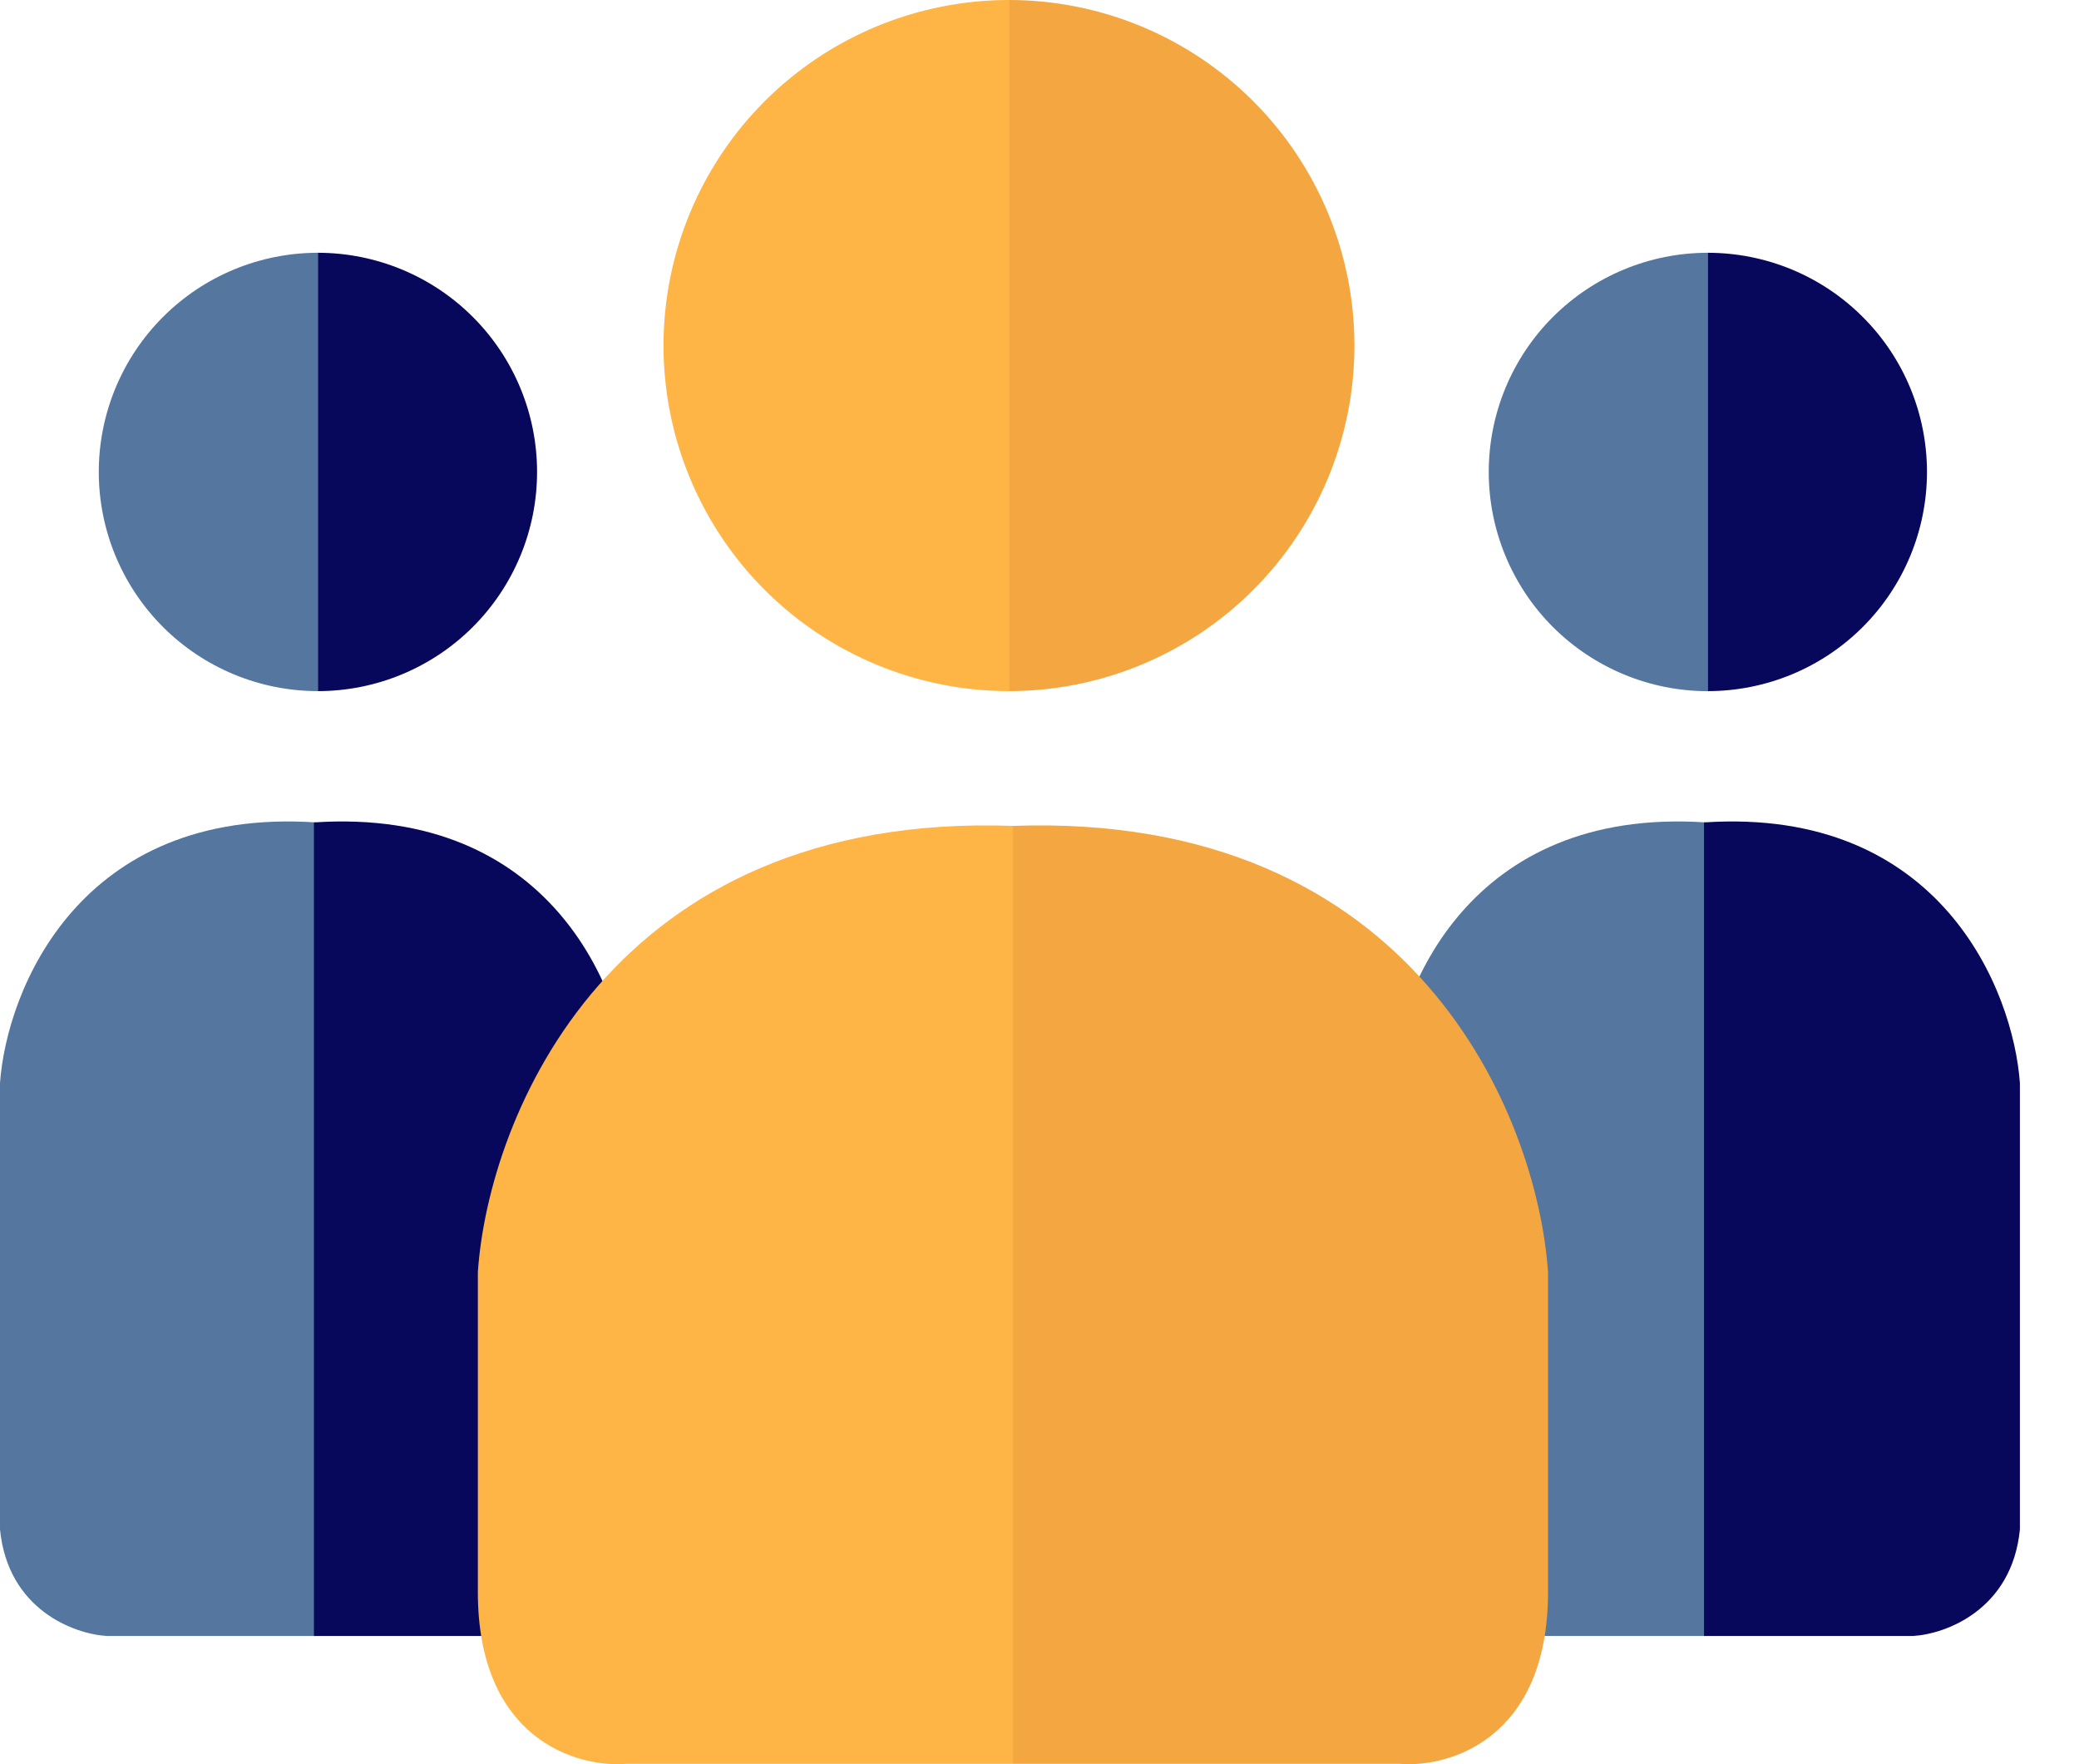 <svg width="33" height="28" viewBox="0 0 33 28" fill="none" xmlns="http://www.w3.org/2000/svg">
<path d="M16.016 10.969C14.562 10.969 13.167 10.391 12.138 9.363C11.11 8.334 10.532 6.939 10.532 5.485C10.532 4.03 11.11 2.635 12.138 1.606C13.167 0.578 14.562 -1.7346e-08 16.016 0V5.485L16.016 10.969Z" fill="#FEB546"/>
<path d="M16.014 10.969C17.469 10.969 18.864 10.391 19.892 9.363C20.921 8.334 21.499 6.939 21.499 5.485C21.499 4.03 20.921 2.635 19.892 1.606C18.864 0.578 17.469 -1.7346e-08 16.014 0V5.485L16.014 10.969Z" fill="#F4A640"/>
<path d="M27.109 10.97C26.187 10.97 25.302 10.603 24.649 9.951C23.997 9.298 23.631 8.413 23.631 7.491C23.631 6.568 23.997 5.683 24.649 5.031C25.302 4.378 26.187 4.012 27.109 4.012V7.491L27.109 10.97Z" fill="#55769F"/>
<path d="M27.108 10.969C28.031 10.969 28.916 10.603 29.568 9.951C30.221 9.298 30.587 8.413 30.587 7.491C30.587 6.568 30.221 5.683 29.568 5.031C28.916 4.378 28.031 4.012 27.108 4.012V7.491L27.108 10.969Z" fill="#07085B"/>
<path d="M5.047 10.969C4.124 10.969 3.239 10.603 2.587 9.951C1.935 9.298 1.568 8.413 1.568 7.491C1.568 6.568 1.935 5.683 2.587 5.031C3.239 4.378 4.124 4.012 5.047 4.012V7.491L5.047 10.969Z" fill="#55769F"/>
<path d="M5.046 10.969C5.968 10.969 6.853 10.603 7.506 9.95C8.158 9.298 8.525 8.413 8.525 7.491C8.525 6.568 8.158 5.683 7.506 5.031C6.853 4.378 5.968 4.012 5.046 4.012V7.491L5.046 10.969Z" fill="#07085B"/>
<path d="M22.063 17.19V24.273C22.189 25.551 23.244 25.934 23.756 25.965H27.078V13.053C23.317 12.802 22.168 15.727 22.063 17.19Z" fill="#55769F"/>
<path d="M32.062 17.19V24.273C31.937 25.551 30.882 25.934 30.37 25.965H27.048V13.053C30.808 12.802 31.958 15.727 32.062 17.19Z" fill="#07085B"/>
<path d="M0 17.19V24.273C0.125 25.551 1.18 25.934 1.692 25.965H5.014V13.053C1.254 12.802 0.104 15.727 0 17.19Z" fill="#55769F"/>
<path d="M9.997 17.19V24.273C9.872 25.551 8.817 25.934 8.305 25.965H4.983V13.053C8.744 12.802 9.893 15.727 9.997 17.19Z" fill="#07085B"/>
<path d="M16.078 27.995V13.108C9.684 12.882 7.752 17.736 7.585 20.191V25.268C7.585 27.6 9.152 28.057 9.935 27.995H16.078Z" fill="#FEB546"/>
<path d="M16.078 27.995V13.108C22.472 12.882 24.405 17.736 24.572 20.191V25.268C24.572 27.6 23.005 28.057 22.221 27.995H16.078Z" fill="#F4A640"/>
</svg>
